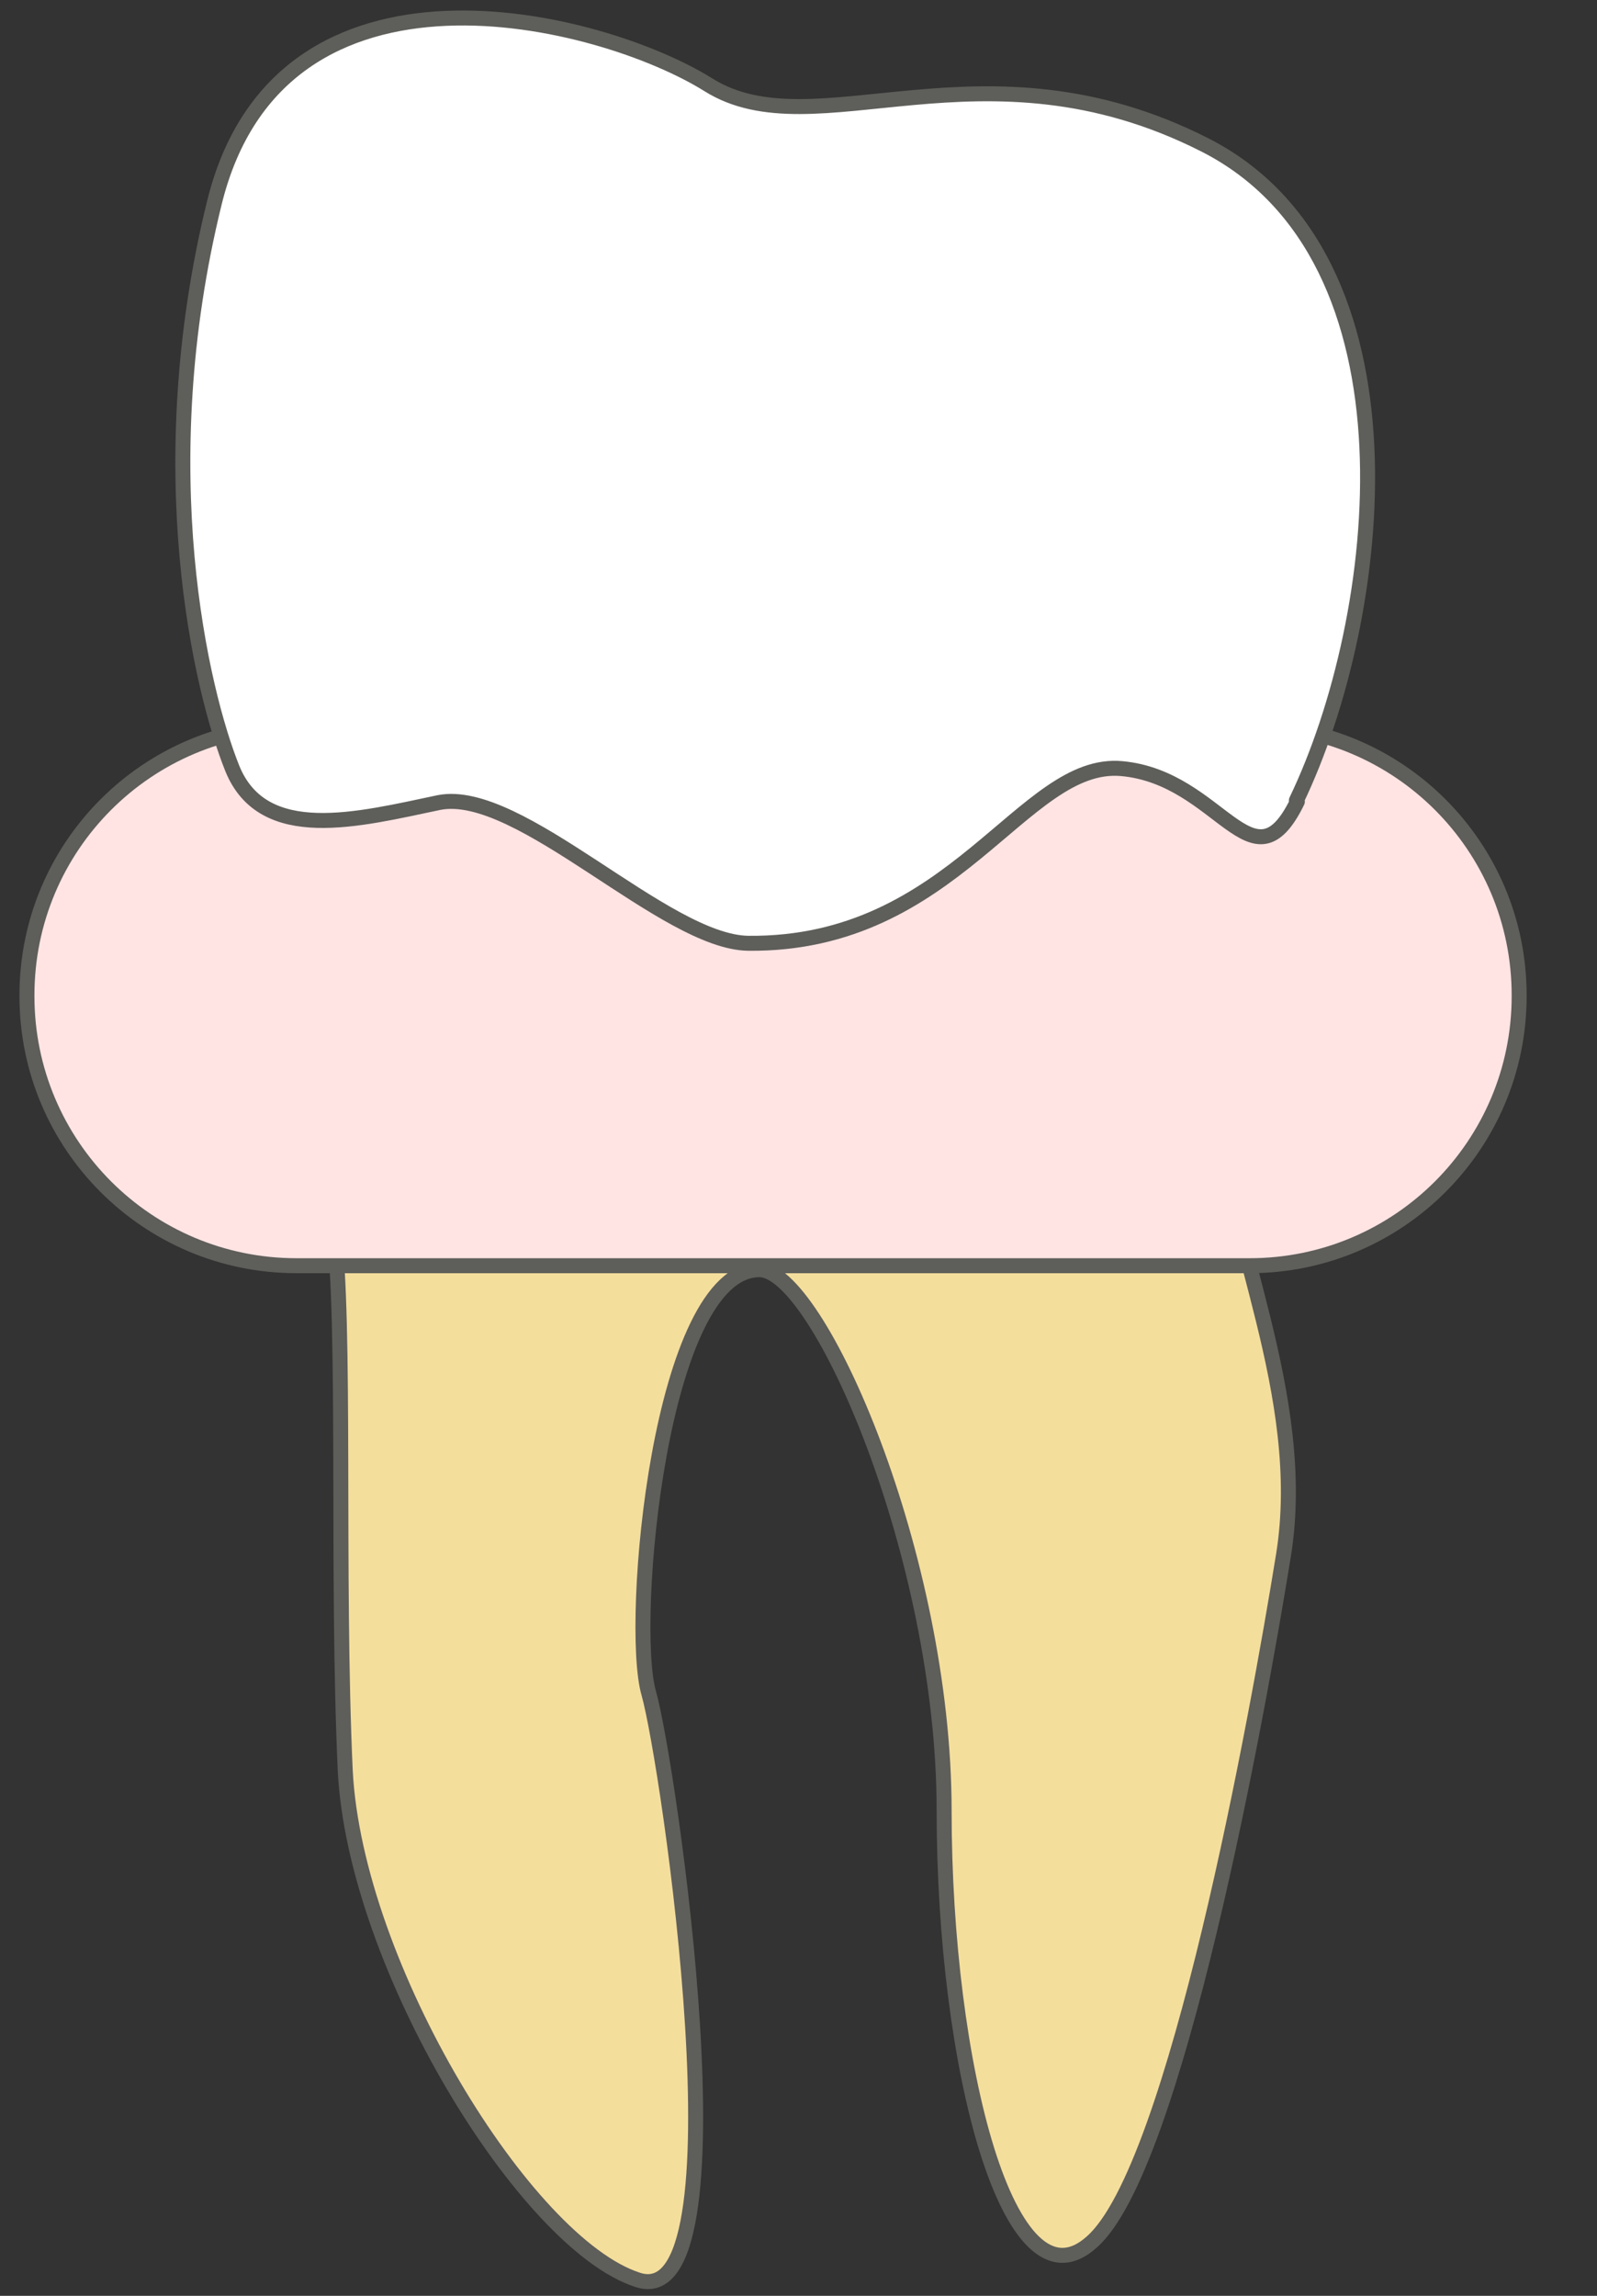 <svg width="16" height="23" viewBox="0 0 16 23" fill="none" xmlns="http://www.w3.org/2000/svg">
<rect x="0" y="0" width="16" height="23" fill="#333333" stroke="none"/>
<path d="M9.259 6.96H13.379C13.029 7.69 12.249 10.18 12.259 11.26C12.259 12.34 13.119 13.97 12.859 15.58C12.599 17.19 11.779 21.72 10.939 22.46C10.109 23.21 9.459 20.69 9.459 18.14C9.459 15.59 8.199 12.72 7.609 12.72C6.609 12.72 6.299 16.26 6.499 16.96C6.699 17.66 7.509 23.21 6.389 22.84C5.269 22.48 3.559 19.7 3.459 17.74C3.369 15.78 3.469 13.26 3.339 12.28C3.209 11.3 2.509 8.31 2.109 6.95H9.259V6.96Z" fill="#F4DE9C" stroke="#5E5E5A" stroke-width="0.15" stroke-linecap="round" stroke-linejoin="round"/>
<path d="M12.52 7.27H2.97C1.478 7.27 0.27 8.478 0.27 9.97V9.98C0.27 11.471 1.478 12.68 2.97 12.68H12.52C14.011 12.68 15.22 11.471 15.22 9.98V9.97C15.22 8.478 14.011 7.27 12.52 7.27Z" fill="#FFE4E3" stroke="#5E5E5A" stroke-width="0.15" stroke-miterlimit="10"/>
<path d="M12.988 8.02C13.868 6.19 14.298 2.58 12.068 1.45C9.838 0.32 8.168 1.52 7.098 0.85C6.028 0.18 2.808 -0.65 2.148 2.03C1.488 4.71 2.018 6.93 2.328 7.7C2.638 8.46 3.588 8.21 4.398 8.04C5.208 7.88 6.658 9.44 7.498 9.45C9.568 9.47 10.248 7.61 11.238 7.7C12.228 7.79 12.548 8.95 12.998 8.03L12.988 8.02Z" fill="white" stroke="#5E5E5A" stroke-width="0.15" stroke-linecap="round" stroke-linejoin="round"/>
</svg>
